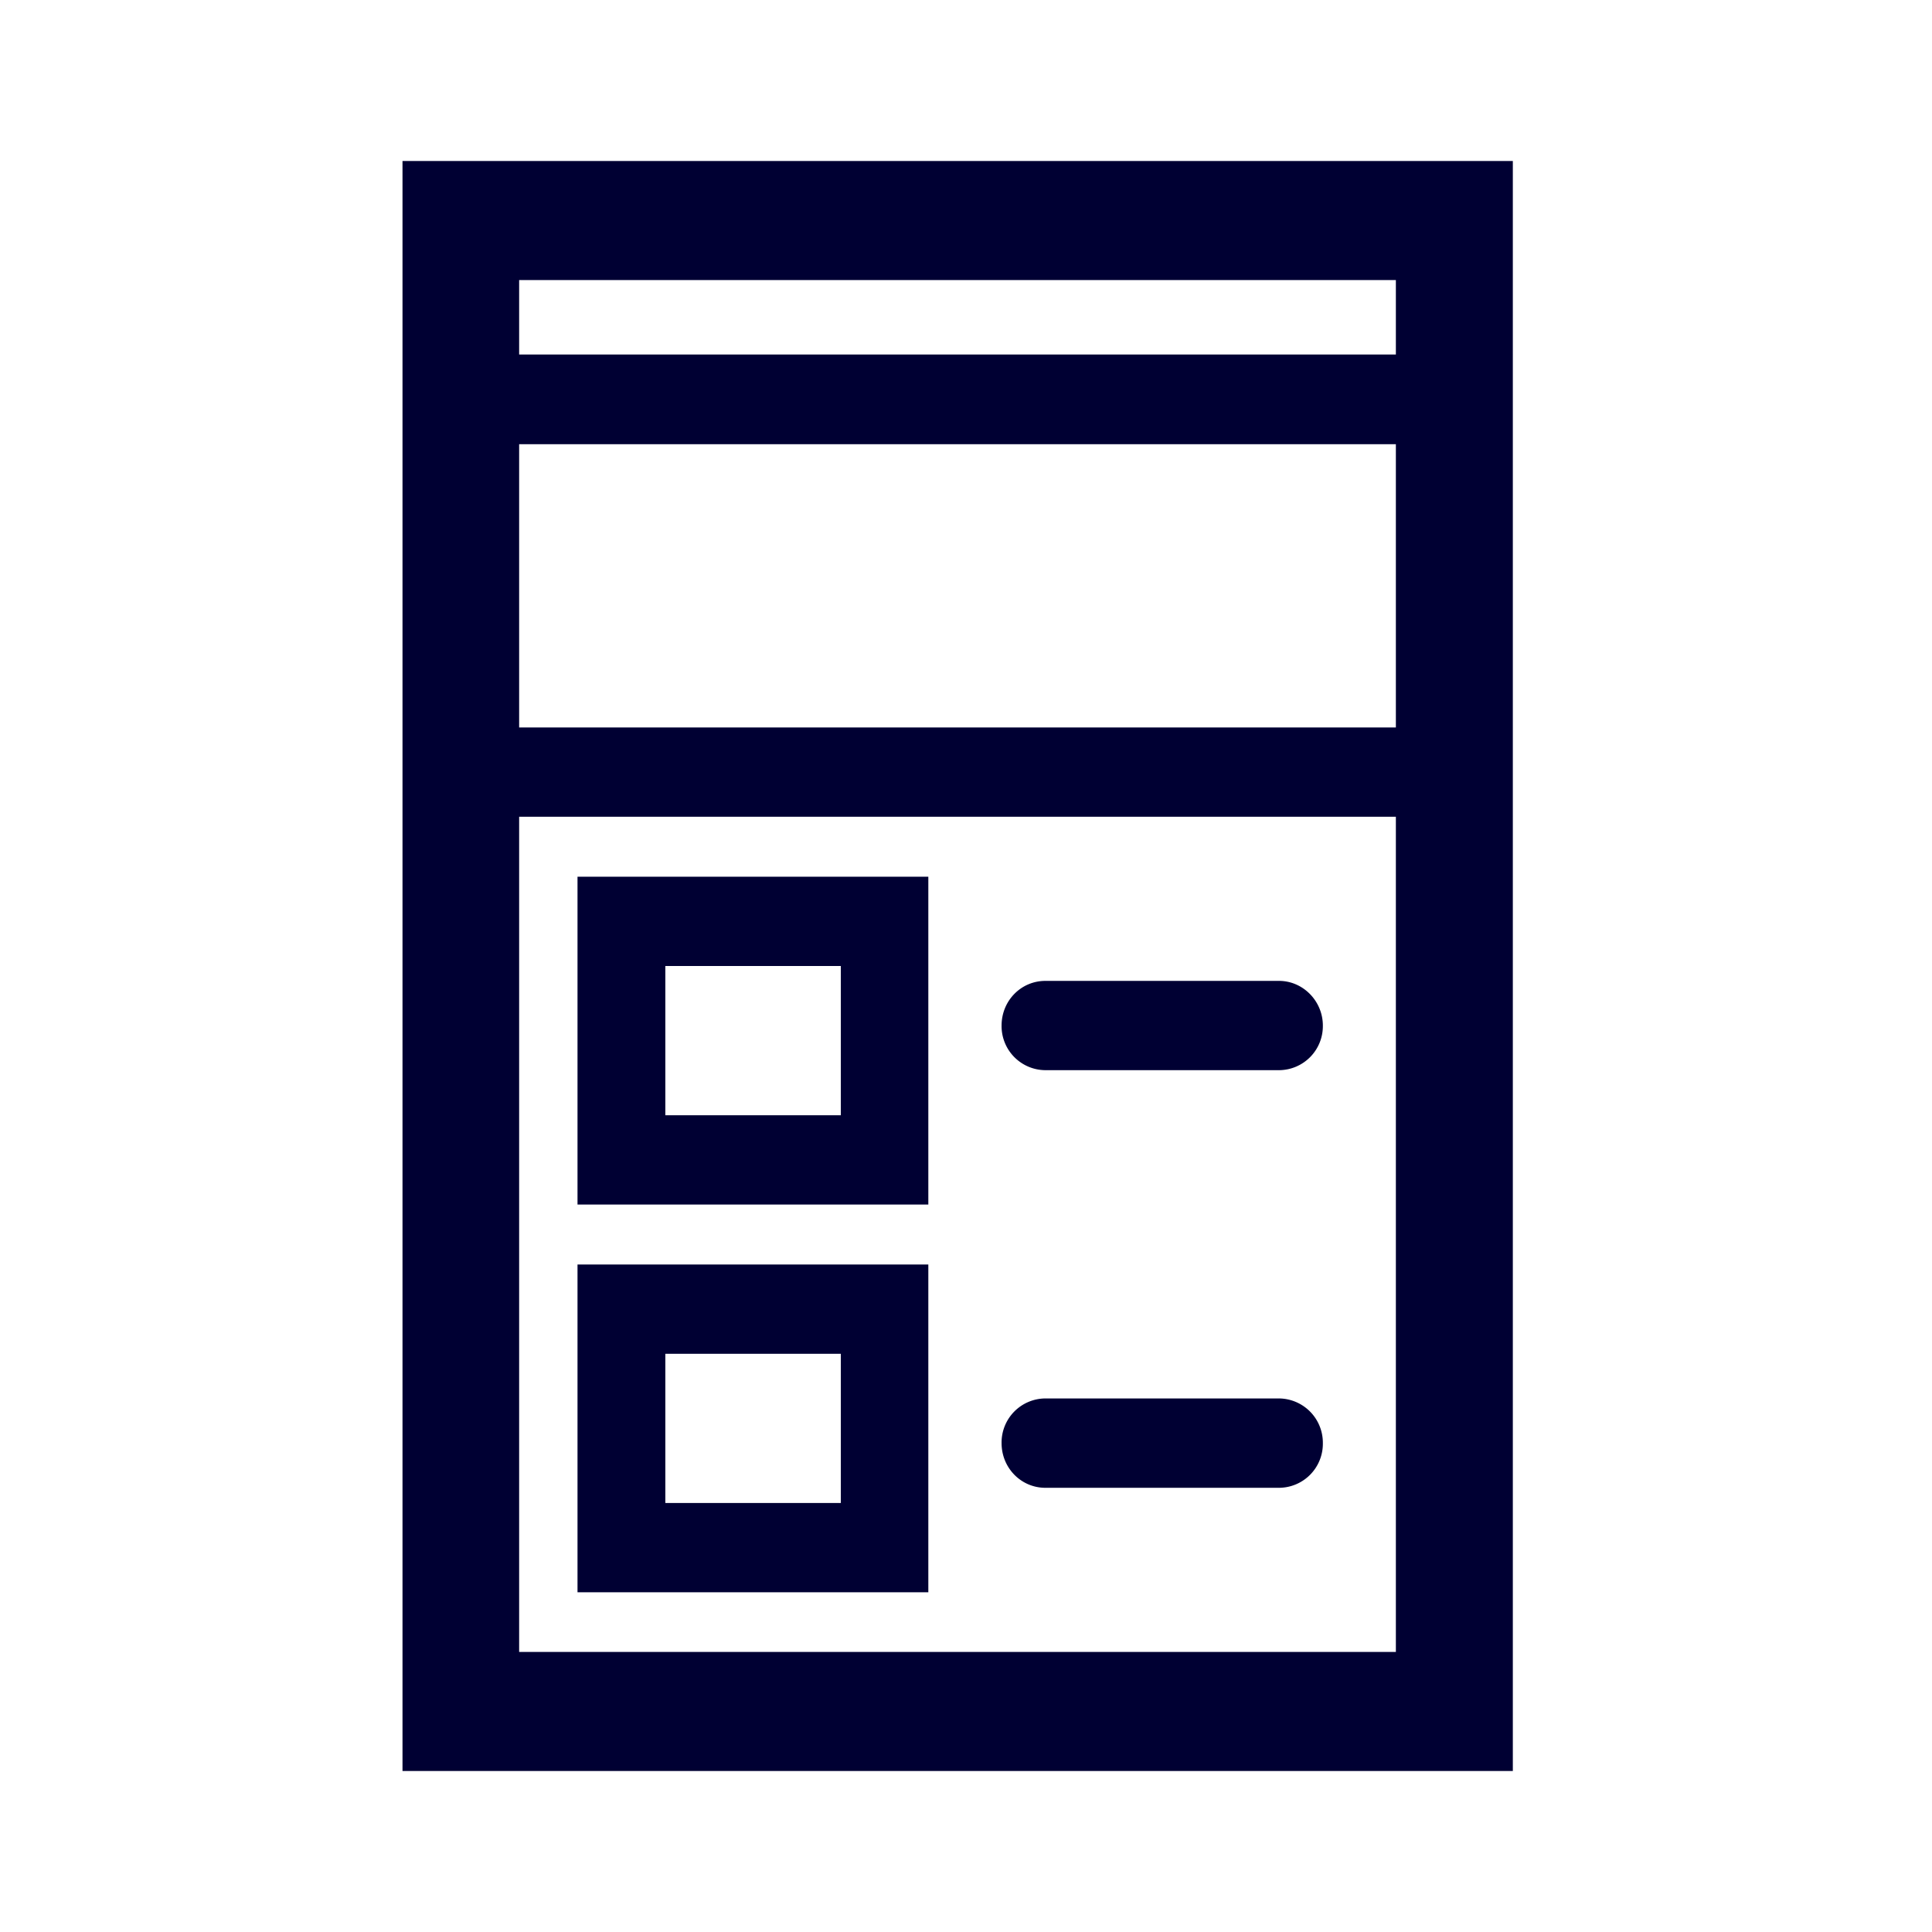 <svg width="24" height="24" fill="none" xmlns="http://www.w3.org/2000/svg"><path fill-rule="evenodd" clip-rule="evenodd" d="M5 2v20h13.793V2H5Zm6.532 12.963H7.174v-4.072h4.358v4.072ZM10.445 12h-2.18v1.854h2.18V12Zm5.988.74a.547.547 0 0 1-.543.554h-2.904a.547.547 0 0 1-.544-.554c0-.309.242-.555.544-.555h2.903c.298 0 .544.251.544.555Zm-4.901 7.04H7.174v-4.072h4.358v4.073Zm-3.266-2.963h2.179v1.854h-2.18v-1.854Zm7.623 1.665a.547.547 0 0 0 .544-.555.55.55 0 0 0-.543-.555h-2.904a.547.547 0 0 0-.544.555c0 .308.242.555.544.555h2.903ZM6.45 9.037h10.89V5.518H6.449v3.519Zm10.89-5.558v.925H6.449v-.925h10.89Zm0 17.042V10.146H6.449v10.375h10.89Z" fill="#003"/></svg>